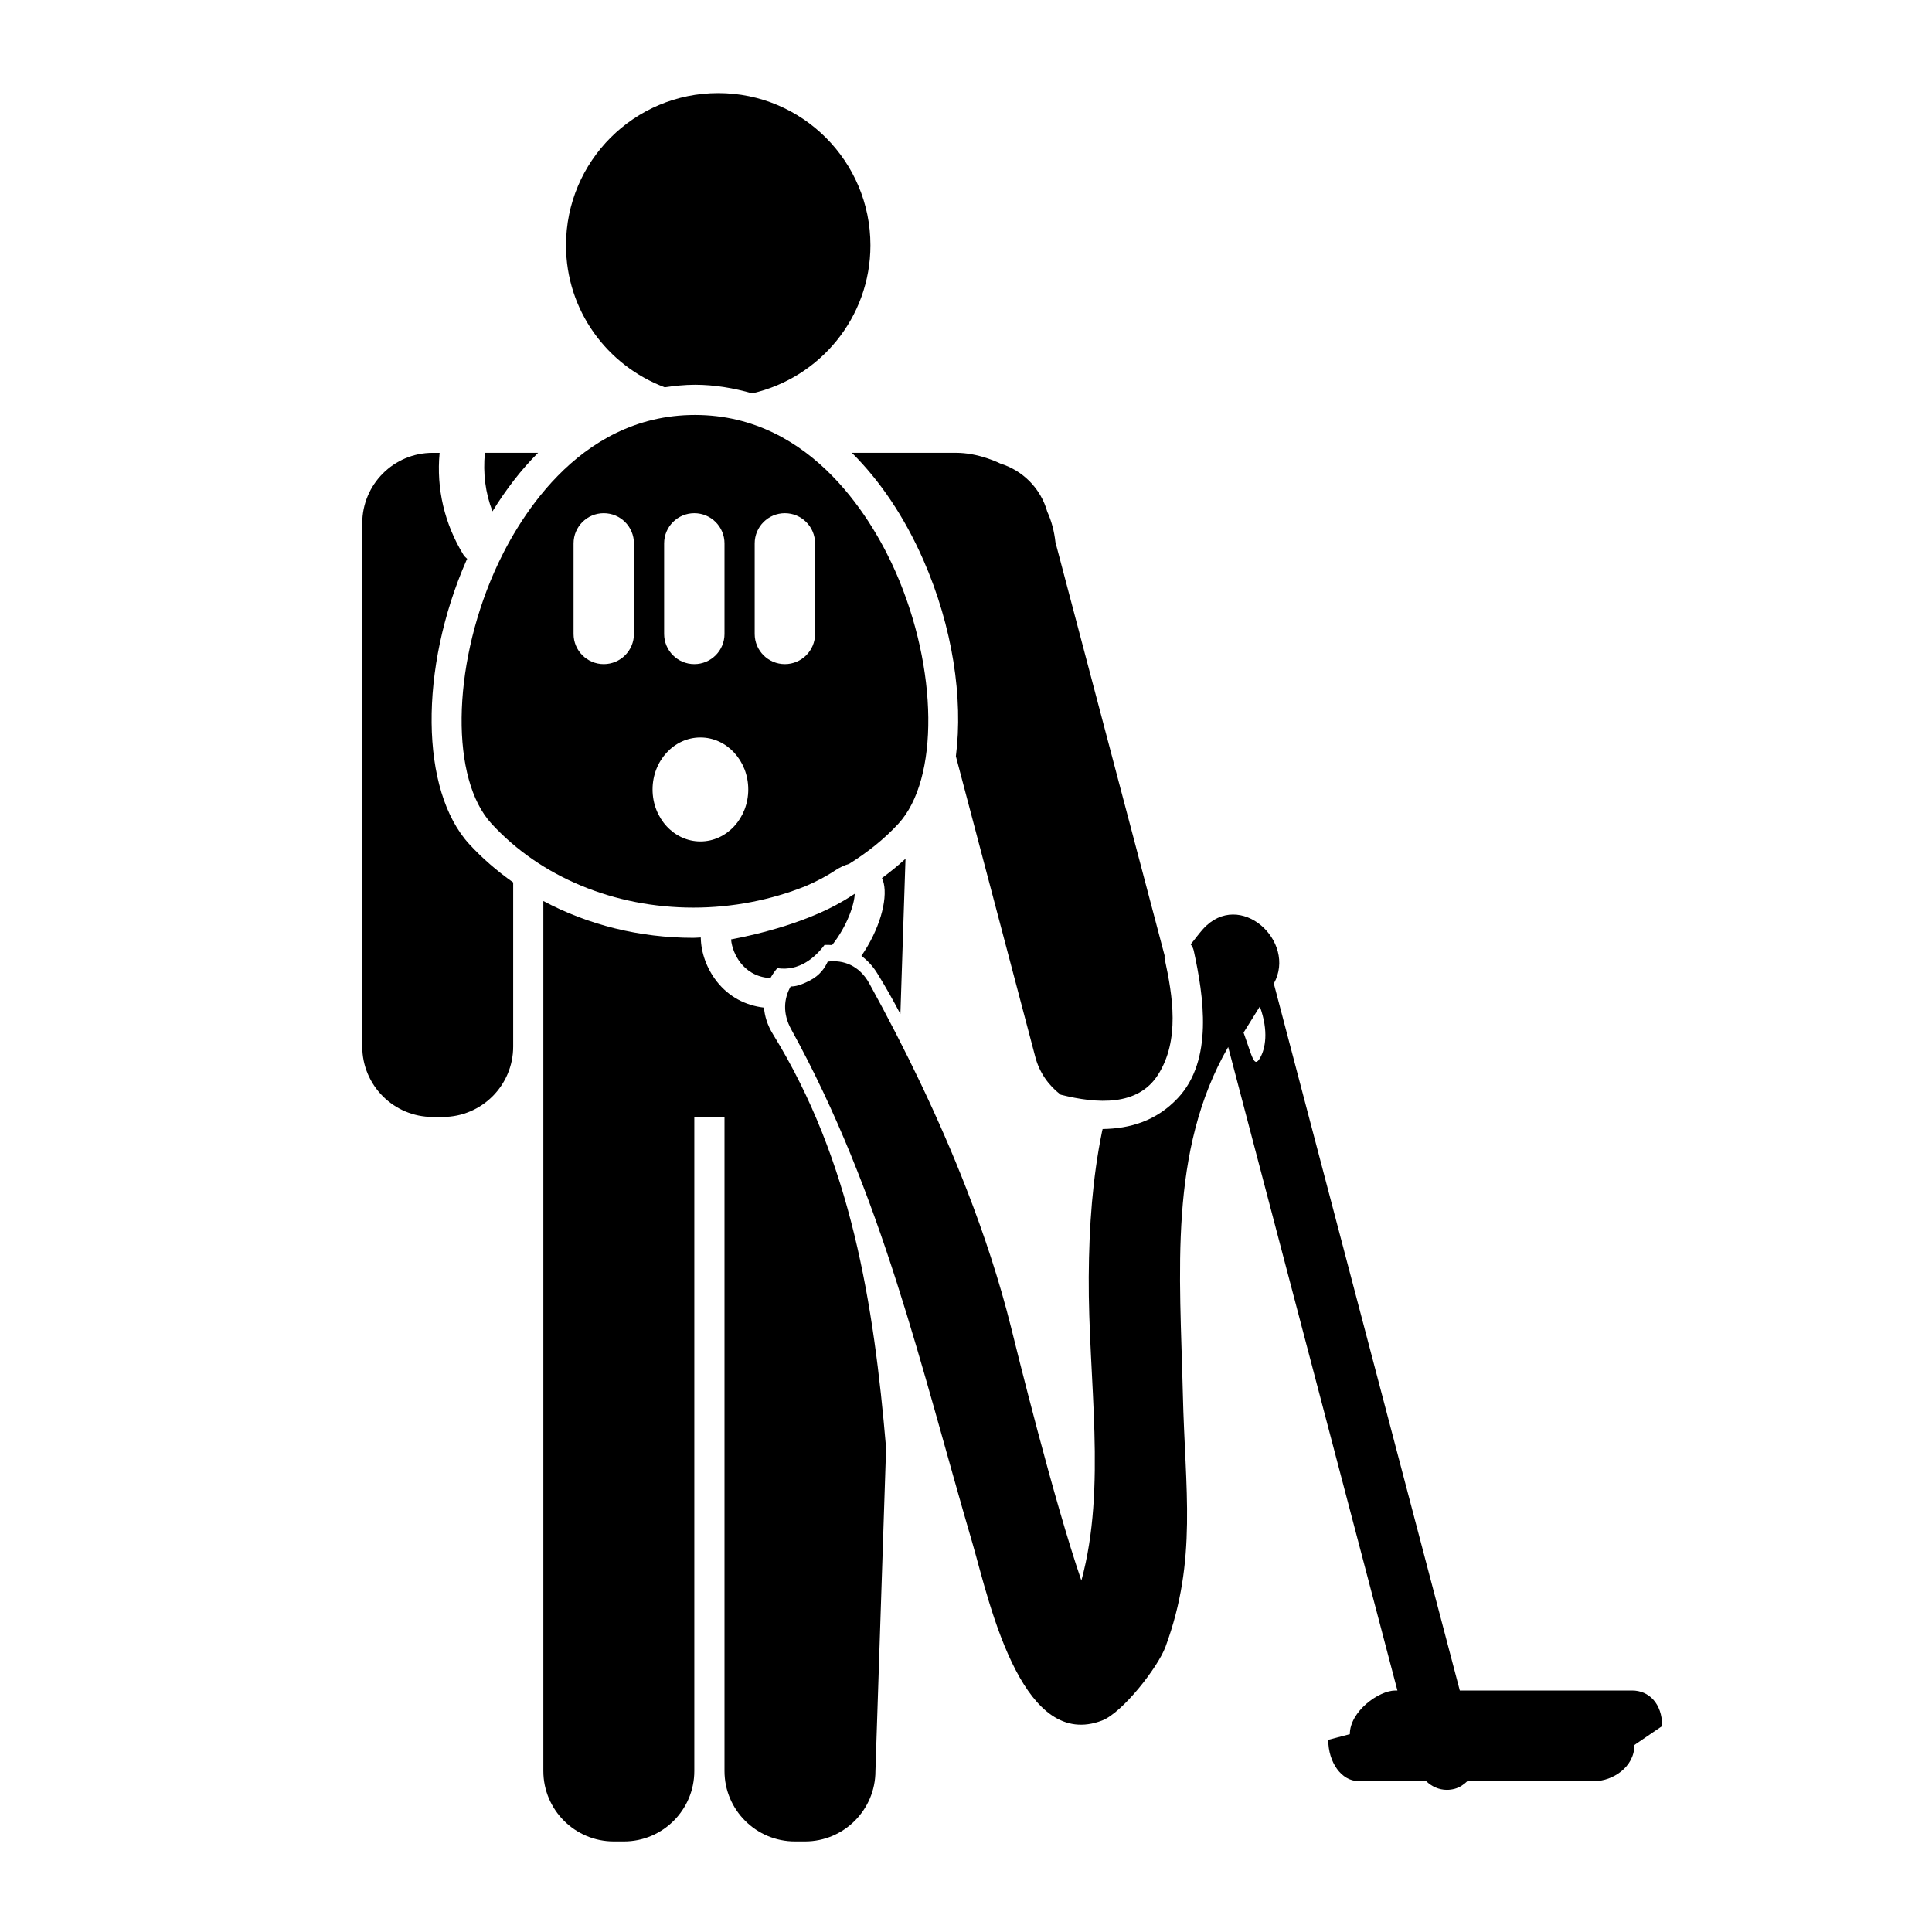<?xml version="1.0" encoding="utf-8"?>
<!-- Generator: Adobe Illustrator 16.0.4, SVG Export Plug-In . SVG Version: 6.00 Build 0)  -->
<!DOCTYPE svg PUBLIC "-//W3C//DTD SVG 1.1//EN" "http://www.w3.org/Graphics/SVG/1.1/DTD/svg11.dtd">
<svg version="1.1" id="Capa_1" xmlns="http://www.w3.org/2000/svg" xmlns:xlink="http://www.w3.org/1999/xlink" x="0px" y="0px"
	 width="64px" height="64px" viewBox="0 0 64 64" enable-background="new 0 0 64 64" xml:space="preserve">
<g>
	<path d="M22.02,12.83c0.33-0.048,0.662-0.084,1.002-0.084c0.654,0,1.285,0.111,1.896,0.284c2.24-0.513,3.916-2.509,3.916-4.905
		c0-2.785-2.257-5.042-5.042-5.042S18.75,5.34,18.75,8.125C18.75,10.284,20.113,12.111,22.02,12.83z"/>
	<path d="M15.454,18.555c0.007-0.015,0.015-0.028,0.022-0.043c-0.042-0.042-0.088-0.075-0.123-0.132
		c-0.624-1.019-0.904-2.188-0.79-3.379h-0.23C13.045,15,12,16.045,12,17.333v1.001v0.333v16C12,35.955,13.045,37,14.334,37h0.333
		C15.955,37,17,35.955,17,34.667v-5.436c-0.528-0.372-1.017-0.792-1.452-1.265C13.918,26.195,13.877,22.149,15.454,18.555z"/>
	<path d="M17.825,15h-1.762c-0.066,0.687,0.015,1.327,0.251,1.938C16.768,16.204,17.271,15.551,17.825,15z"/>
	<path d="M30.589,18.553c0.969,2.208,1.322,4.583,1.076,6.5l2.632,9.964c0.137,0.52,0.444,0.943,0.839,1.246
		c1.216,0.305,2.563,0.389,3.23-0.668c0.72-1.141,0.485-2.591,0.215-3.838c-0.009-0.038-0.001-0.07-0.002-0.104l-3.616-13.692
		c-0.04-0.357-0.127-0.697-0.271-1.01c-0.221-0.789-0.823-1.367-1.554-1.595c-0.145-0.071-0.295-0.129-0.45-0.18
		C32.365,15.071,32.025,15,31.666,15H29h-0.781C29.152,15.928,29.959,17.117,30.589,18.553z"/>
	<path d="M29.06,32.241c0.274,0.444,0.528,0.895,0.767,1.349l0.169-5.143c-0.246,0.227-0.506,0.439-0.78,0.64
		c0.022,0.054,0.044,0.107,0.059,0.168c0.131,0.575-0.147,1.551-0.74,2.41C28.729,31.811,28.909,31.996,29.06,32.241z"/>
	<path d="M25.308,33.378c-0.618-0.071-1.167-0.362-1.562-0.864c-0.337-0.43-0.524-0.958-0.532-1.459
		c-0.082,0.002-0.163,0.012-0.245,0.012c-1.786,0-3.495-0.431-4.97-1.219V37v21.667C18,59.955,19.045,61,20.334,61h0.333
		C21.955,61,23,59.955,23,58.667V37h1v21.667C24,59.955,25.045,61,26.334,61h0.333C27.955,61,29,59.955,29,58.667l0.353-10.7
		c-0.409-4.786-1.15-9.496-3.747-13.707C25.42,33.958,25.331,33.662,25.308,33.378z"/>
	<path d="M16.284,27.288c1.625,1.766,4.062,2.778,6.686,2.778c1.299,0,2.568-0.252,3.716-0.711c0.345-0.149,0.679-0.32,0.972-0.516
		c0.163-0.109,0.321-0.178,0.472-0.223c0.607-0.38,1.162-0.82,1.63-1.328c1.355-1.473,1.317-5.133-0.087-8.333
		c-0.687-1.566-2.71-5.209-6.651-5.209c-3.941,0-5.965,3.644-6.652,5.21C14.966,22.156,14.928,25.816,16.284,27.288z M25,18
		c0-0.552,0.448-1,1-1s1,0.448,1,1v3c0,0.552-0.448,1-1,1s-1-0.448-1-1V18z M22,18c0-0.552,0.448-1,1-1s1,0.448,1,1v3
		c0,0.552-0.448,1-1,1s-1-0.448-1-1V18z M23.202,24.43c0.875,0,1.585,0.771,1.585,1.722c0,0.951-0.71,1.722-1.585,1.722
		c-0.875,0-1.585-0.771-1.585-1.722C21.617,25.201,22.327,24.43,23.202,24.43z M19,18c0-0.552,0.448-1,1-1s1,0.448,1,1v3
		c0,0.552-0.448,1-1,1s-1-0.448-1-1V18z"/>
	<path d="M24.533,31.896c0.175,0.224,0.492,0.481,0.988,0.504c0.065-0.116,0.14-0.227,0.228-0.328
		c0.737,0.109,1.262-0.364,1.565-0.77c0.084-0.004,0.167,0,0.25,0.005c0.5-0.629,0.742-1.356,0.75-1.699
		c-0.028,0.016-0.062,0.036-0.1,0.062c-1.302,0.87-3.184,1.297-3.996,1.449C24.241,31.381,24.353,31.667,24.533,31.896z"/>
	<path d="M54.066,56h-5.708l-6.161-23.418c0.777-1.4-1.131-3.144-2.342-1.809c-0.151,0.167-0.272,0.341-0.413,0.51
		c0.046,0.055,0.083,0.121,0.103,0.209c0.33,1.517,0.655,3.629-0.531,4.887c-0.709,0.752-1.578,1.009-2.488,1.021
		c-0.006,0.03-0.016,0.06-0.021,0.091c-0.31,1.518-0.429,3.116-0.439,4.81c-0.021,3.396,0.603,6.951-0.244,10.058
		c-0.924-2.694-2.143-7.639-2.33-8.392c-0.382-1.533-0.888-3.066-1.475-4.578c-0.916-2.356-2.035-4.658-3.22-6.811
		c-0.329-0.598-0.864-0.791-1.378-0.723c-0.086,0.192-0.249,0.448-0.583,0.621c-0.302,0.158-0.489,0.205-0.644,0.201
		c-0.225,0.397-0.271,0.897,0.015,1.415c3.021,5.486,4.284,11.14,6.014,17.054c0.273,0.936,0.698,2.793,1.433,4.193
		c0.66,1.26,1.57,2.15,2.855,1.655c0.675-0.259,1.851-1.763,2.101-2.446c1.06-2.879,0.646-5.204,0.574-8.361
		c-0.095-4.023-0.484-8.054,1.501-11.504L46.291,56h-0.068c-0.549,0-1.508,0.693-1.508,1.447L44,57.634
		C44,58.389,44.445,59,44.995,59h2.245c0.184,0.178,0.424,0.291,0.687,0.291c0.085,0,0.17-0.011,0.256-0.033
		c0.172-0.045,0.31-0.143,0.429-0.258h4.228c0.55,0,1.302-0.441,1.302-1.195l0.92-0.627C55.061,56.424,54.616,56,54.066,56z
		 M41.749,35.031c-0.207,0.371-0.255,0.003-0.554-0.825l0.539-0.865C42.035,34.169,41.91,34.743,41.749,35.031z"/>
</g>
</svg>
